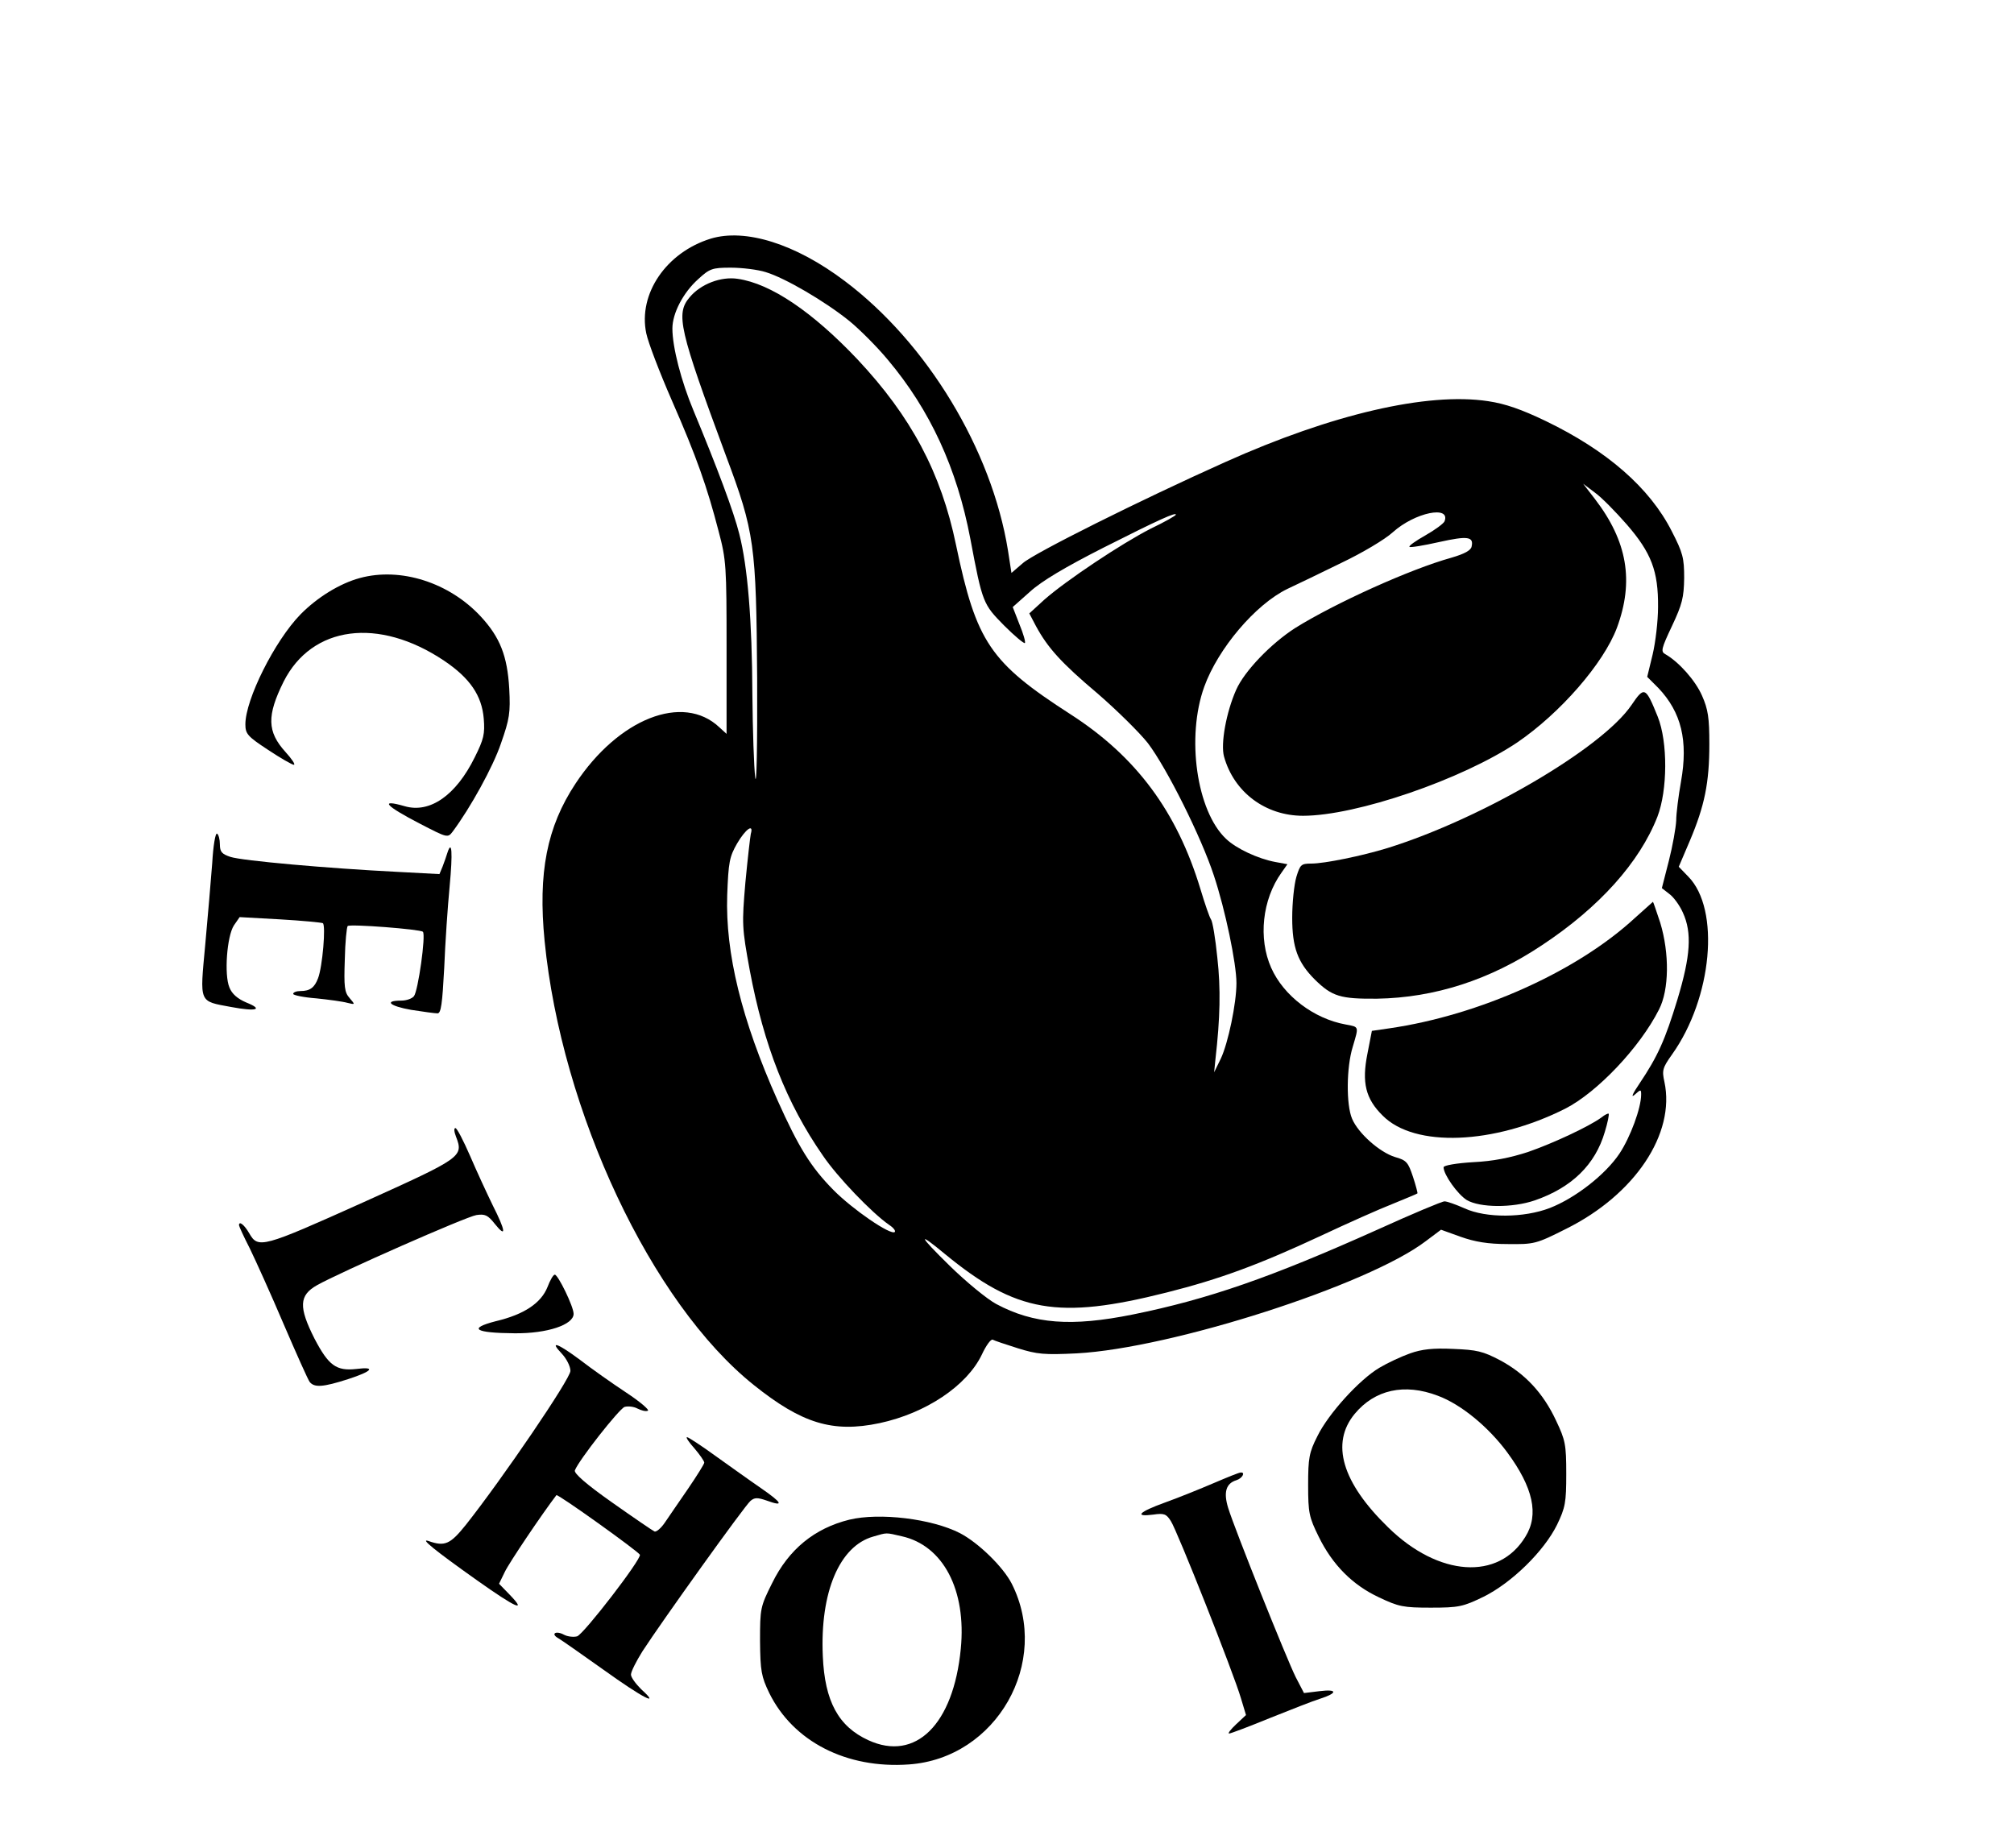 <?xml version="1.0" standalone="no"?>
<!DOCTYPE svg PUBLIC "-//W3C//DTD SVG 20010904//EN"
 "http://www.w3.org/TR/2001/REC-SVG-20010904/DTD/svg10.dtd">
<svg version="1.0" xmlns="http://www.w3.org/2000/svg"
 width="632pt" height="580pt" viewBox="0 0 632 580"
 preserveAspectRatio="xMidYMid meet">
<g transform="translate(0,580) scale(0.1,-0.1)"
fill="#000000" stroke="none">
<path d="M2230 5051 c-139 -43 -228 -173 -202 -297 6 -29 42 -123 80 -210 78
-178 111 -272 147 -411 24 -90 25 -110 25 -366 l0 -270 -23 21 c-114 107 -316
27 -451 -177 -90 -136 -118 -280 -97 -494 53 -536 335 -1136 656 -1393 151
-121 248 -151 395 -120 145 31 274 117 321 215 13 28 28 49 34 47 5 -3 41 -15
79 -27 61 -19 83 -21 185 -16 297 16 914 214 1095 352 l48 36 61 -22 c45 -16
86 -23 148 -23 83 -1 89 0 184 48 215 107 343 298 308 461 -8 36 -6 44 24 86
126 177 152 455 51 558 l-30 31 35 82 c46 109 61 181 61 303 0 83 -4 109 -23
152 -21 48 -73 106 -115 130 -15 8 -13 17 21 89 32 68 37 89 38 150 0 63 -4
79 -39 147 -69 136 -203 253 -396 346 -75 36 -126 54 -180 62 -191 29 -491
-41 -825 -191 -268 -120 -600 -286 -635 -317 l-36 -31 -11 71 c-51 316 -254
651 -512 845 -155 117 -312 166 -421 133z m173 -105 c60 -18 185 -91 262 -153
33 -27 87 -81 121 -122 133 -158 217 -341 259 -562 38 -202 40 -205 106 -272
33 -33 62 -57 65 -55 3 3 -5 30 -17 59 l-21 54 54 48 c36 33 110 77 230 138
178 90 228 112 228 104 0 -3 -35 -23 -79 -44 -92 -47 -266 -163 -334 -223
l-47 -43 21 -40 c37 -68 79 -115 194 -212 60 -52 131 -122 157 -155 60 -79
168 -296 207 -415 36 -108 71 -277 71 -338 0 -64 -26 -188 -49 -237 l-21 -43
4 40 c15 131 17 222 6 320 -6 60 -15 114 -20 120 -4 5 -19 48 -33 95 -74 244
-202 416 -407 548 -253 163 -296 226 -360 532 -47 227 -141 403 -309 582 -141
149 -272 238 -376 253 -52 8 -116 -16 -151 -58 -44 -52 -33 -100 114 -497 90
-240 95 -279 98 -700 1 -210 -2 -342 -6 -310 -4 30 -8 147 -9 260 -1 236 -15
402 -41 504 -17 69 -70 210 -144 388 -38 91 -66 198 -66 257 0 48 34 113 81
155 36 33 44 36 102 36 35 0 85 -6 110 -14z m2702 -792 c77 -89 99 -146 98
-259 0 -44 -8 -111 -17 -149 l-17 -70 35 -35 c72 -76 94 -165 71 -294 -8 -45
-15 -100 -15 -122 -1 -22 -11 -79 -23 -126 l-22 -86 23 -18 c13 -9 33 -36 43
-59 29 -63 24 -136 -17 -272 -39 -128 -62 -179 -119 -264 -21 -31 -28 -46 -16
-36 20 18 21 18 21 1 0 -42 -34 -134 -68 -185 -44 -66 -139 -140 -219 -171
-81 -31 -199 -32 -267 -1 -27 12 -55 22 -63 22 -8 0 -103 -40 -211 -89 -332
-149 -530 -218 -767 -266 -193 -39 -311 -30 -429 33 -28 15 -94 69 -146 120
-98 96 -103 110 -15 37 224 -184 355 -207 696 -121 167 42 291 88 484 178 83
39 184 84 225 100 41 17 76 31 78 33 1 1 -5 25 -14 52 -15 45 -20 52 -56 62
-49 15 -116 75 -135 120 -19 44 -18 162 2 226 19 65 21 62 -22 70 -100 18
-195 90 -234 178 -41 92 -28 214 32 298 l19 27 -38 7 c-54 10 -123 42 -155 73
-92 87 -125 319 -68 477 43 119 160 258 261 307 30 14 107 51 170 82 63 30
136 73 161 96 69 62 182 85 162 34 -3 -7 -30 -27 -60 -44 -30 -17 -53 -33 -50
-36 2 -3 44 4 93 15 90 20 109 17 102 -14 -2 -12 -22 -23 -63 -35 -130 -36
-366 -143 -491 -221 -76 -49 -159 -135 -185 -194 -31 -70 -49 -169 -38 -209
31 -112 130 -186 248 -186 167 0 499 114 672 230 135 92 271 248 313 360 54
146 33 271 -69 404 l-37 48 37 -28 c21 -15 65 -60 100 -100z m-2749 -971 c-2
-10 -10 -79 -17 -153 -11 -130 -11 -140 14 -276 44 -234 115 -416 229 -580 46
-68 154 -180 207 -217 14 -9 22 -19 19 -23 -12 -12 -133 71 -193 132 -71 72
-109 134 -175 281 -113 253 -164 462 -158 644 4 104 7 120 31 162 27 46 53 64
43 30z"/>
<path d="M5120 3588 c-92 -136 -470 -357 -765 -449 -81 -25 -199 -49 -240 -49
-32 0 -35 -3 -47 -42 -7 -24 -13 -81 -13 -128 0 -93 17 -140 71 -194 54 -53
80 -61 195 -60 181 3 355 59 518 168 180 119 306 260 362 403 32 83 33 234 1
314 -38 94 -42 96 -82 37z"/>
<path d="M5130 2919 c-182 -168 -488 -305 -770 -346 l-55 -8 -14 -72 c-18 -90
-6 -141 48 -194 100 -101 349 -91 573 22 100 51 234 192 294 311 32 62 33 176
4 272 -12 36 -22 66 -23 66 -1 -1 -27 -24 -57 -51z"/>
<path d="M5025 2293 c-37 -27 -149 -80 -230 -108 -55 -18 -109 -29 -172 -32
-51 -3 -93 -10 -93 -16 0 -23 44 -85 73 -103 41 -24 143 -25 213 -1 116 40
190 112 220 215 9 29 14 55 12 57 -1 2 -12 -3 -23 -12z"/>
<path d="M1129 3986 c-63 -17 -134 -61 -186 -114 -81 -83 -173 -267 -173 -345
0 -30 7 -38 71 -80 39 -26 76 -47 81 -47 6 0 -6 18 -26 40 -58 64 -59 114 -6
221 89 176 298 203 503 66 82 -55 119 -110 125 -182 4 -48 0 -65 -28 -121 -59
-120 -141 -177 -220 -154 -80 23 -62 2 48 -55 87 -45 87 -45 103 -24 55 74
126 202 151 276 27 77 30 96 26 172 -6 103 -29 161 -89 226 -99 107 -252 156
-380 121z"/>
<path d="M666 3092 c-4 -53 -14 -169 -22 -257 -17 -185 -21 -176 81 -195 80
-15 103 -8 48 14 -28 12 -45 27 -53 47 -17 40 -8 161 14 195 l18 26 126 -7
c70 -4 131 -10 135 -12 10 -6 -1 -137 -15 -173 -11 -29 -25 -40 -55 -40 -13 0
-23 -4 -23 -9 0 -4 33 -11 73 -14 39 -4 83 -10 97 -14 25 -6 25 -6 7 15 -16
18 -18 35 -15 121 1 54 6 102 9 105 7 7 228 -10 236 -18 10 -9 -15 -186 -28
-202 -6 -8 -24 -14 -40 -14 -55 0 -37 -17 31 -29 38 -6 75 -11 83 -11 11 0 15
30 21 143 3 78 11 193 17 256 10 106 7 148 -7 105 -3 -10 -10 -30 -15 -43
l-10 -24 -132 7 c-219 11 -488 35 -524 47 -27 9 -33 16 -33 39 0 16 -4 31 -9
34 -5 3 -12 -38 -15 -92z"/>
<path d="M1431 2233 c24 -63 19 -66 -291 -206 -318 -143 -330 -146 -358 -97
-15 26 -32 40 -32 25 0 -3 15 -36 34 -73 18 -37 66 -143 106 -237 40 -93 77
-176 82 -182 15 -18 42 -16 120 9 77 25 89 40 26 32 -63 -7 -87 11 -131 95
-50 99 -49 136 8 168 73 41 468 215 500 220 27 4 36 0 58 -28 37 -46 34 -22
-7 59 -18 37 -50 106 -71 155 -21 48 -41 87 -46 87 -5 0 -4 -12 2 -27z"/>
<path d="M1718 1761 c-20 -50 -73 -86 -162 -107 -89 -23 -66 -37 59 -38 103
-1 185 27 185 61 0 23 -49 123 -59 123 -5 0 -15 -18 -23 -39z"/>
<path d="M1763 1552 c15 -16 27 -40 27 -54 0 -25 -214 -339 -328 -483 -49 -61
-66 -69 -117 -51 -29 10 19 -29 153 -124 120 -85 157 -102 102 -45 l-34 35 18
37 c13 28 119 185 162 241 4 5 258 -177 262 -187 5 -14 -176 -249 -197 -256
-11 -3 -30 -1 -41 5 -26 14 -43 3 -18 -11 9 -5 73 -50 142 -99 124 -89 181
-118 118 -61 -17 17 -32 37 -32 46 0 9 16 41 36 73 61 94 321 457 339 472 13
11 22 11 51 1 55 -20 50 -8 -18 39 -35 24 -99 70 -144 102 -44 32 -84 58 -88
58 -5 0 6 -16 23 -35 17 -20 31 -40 31 -45 0 -4 -23 -41 -51 -82 -28 -40 -60
-88 -72 -105 -12 -18 -27 -31 -33 -29 -5 2 -65 43 -133 91 -81 57 -121 92
-117 101 13 33 139 193 156 199 11 3 29 1 40 -5 12 -6 26 -10 33 -7 6 2 -24
28 -68 57 -44 29 -109 75 -144 102 -71 53 -99 63 -58 20z"/>
<path d="M4425 1553 c-28 -10 -71 -30 -96 -45 -63 -37 -161 -145 -195 -215
-26 -51 -29 -69 -29 -153 0 -88 3 -101 33 -162 43 -88 106 -152 190 -191 61
-29 76 -32 162 -32 88 0 101 3 165 34 89 44 190 143 231 226 26 54 29 70 29
160 0 92 -3 106 -32 167 -40 86 -97 147 -175 189 -55 29 -74 33 -148 36 -63 3
-98 -1 -135 -14z m87 -133 c73 -27 159 -98 218 -178 81 -110 100 -195 57 -264
-84 -139 -273 -126 -431 29 -145 141 -181 264 -105 356 63 76 156 97 261 57z"/>
<path d="M3809 1146 c-42 -18 -111 -46 -153 -61 -83 -30 -98 -46 -37 -38 34 5
41 2 55 -20 20 -30 198 -480 220 -556 l16 -53 -31 -29 c-17 -16 -27 -29 -22
-29 5 0 63 22 129 49 65 26 136 54 156 60 56 18 56 31 -1 24 l-49 -6 -26 50
c-28 56 -191 463 -212 531 -15 49 -7 77 26 87 19 6 29 26 13 24 -5 0 -42 -15
-84 -33z"/>
<path d="M2665 1031 c-109 -27 -190 -93 -242 -199 -37 -74 -38 -79 -38 -182 1
-94 4 -111 29 -163 75 -152 242 -238 438 -224 275 19 447 321 323 567 -27 53
-105 129 -163 159 -88 45 -252 65 -347 42z m165 -52 c130 -29 203 -169 185
-353 -23 -238 -142 -355 -290 -287 -94 43 -137 122 -143 264 -9 200 52 345
158 375 45 13 38 13 90 1z"/>
</g>
</svg>

